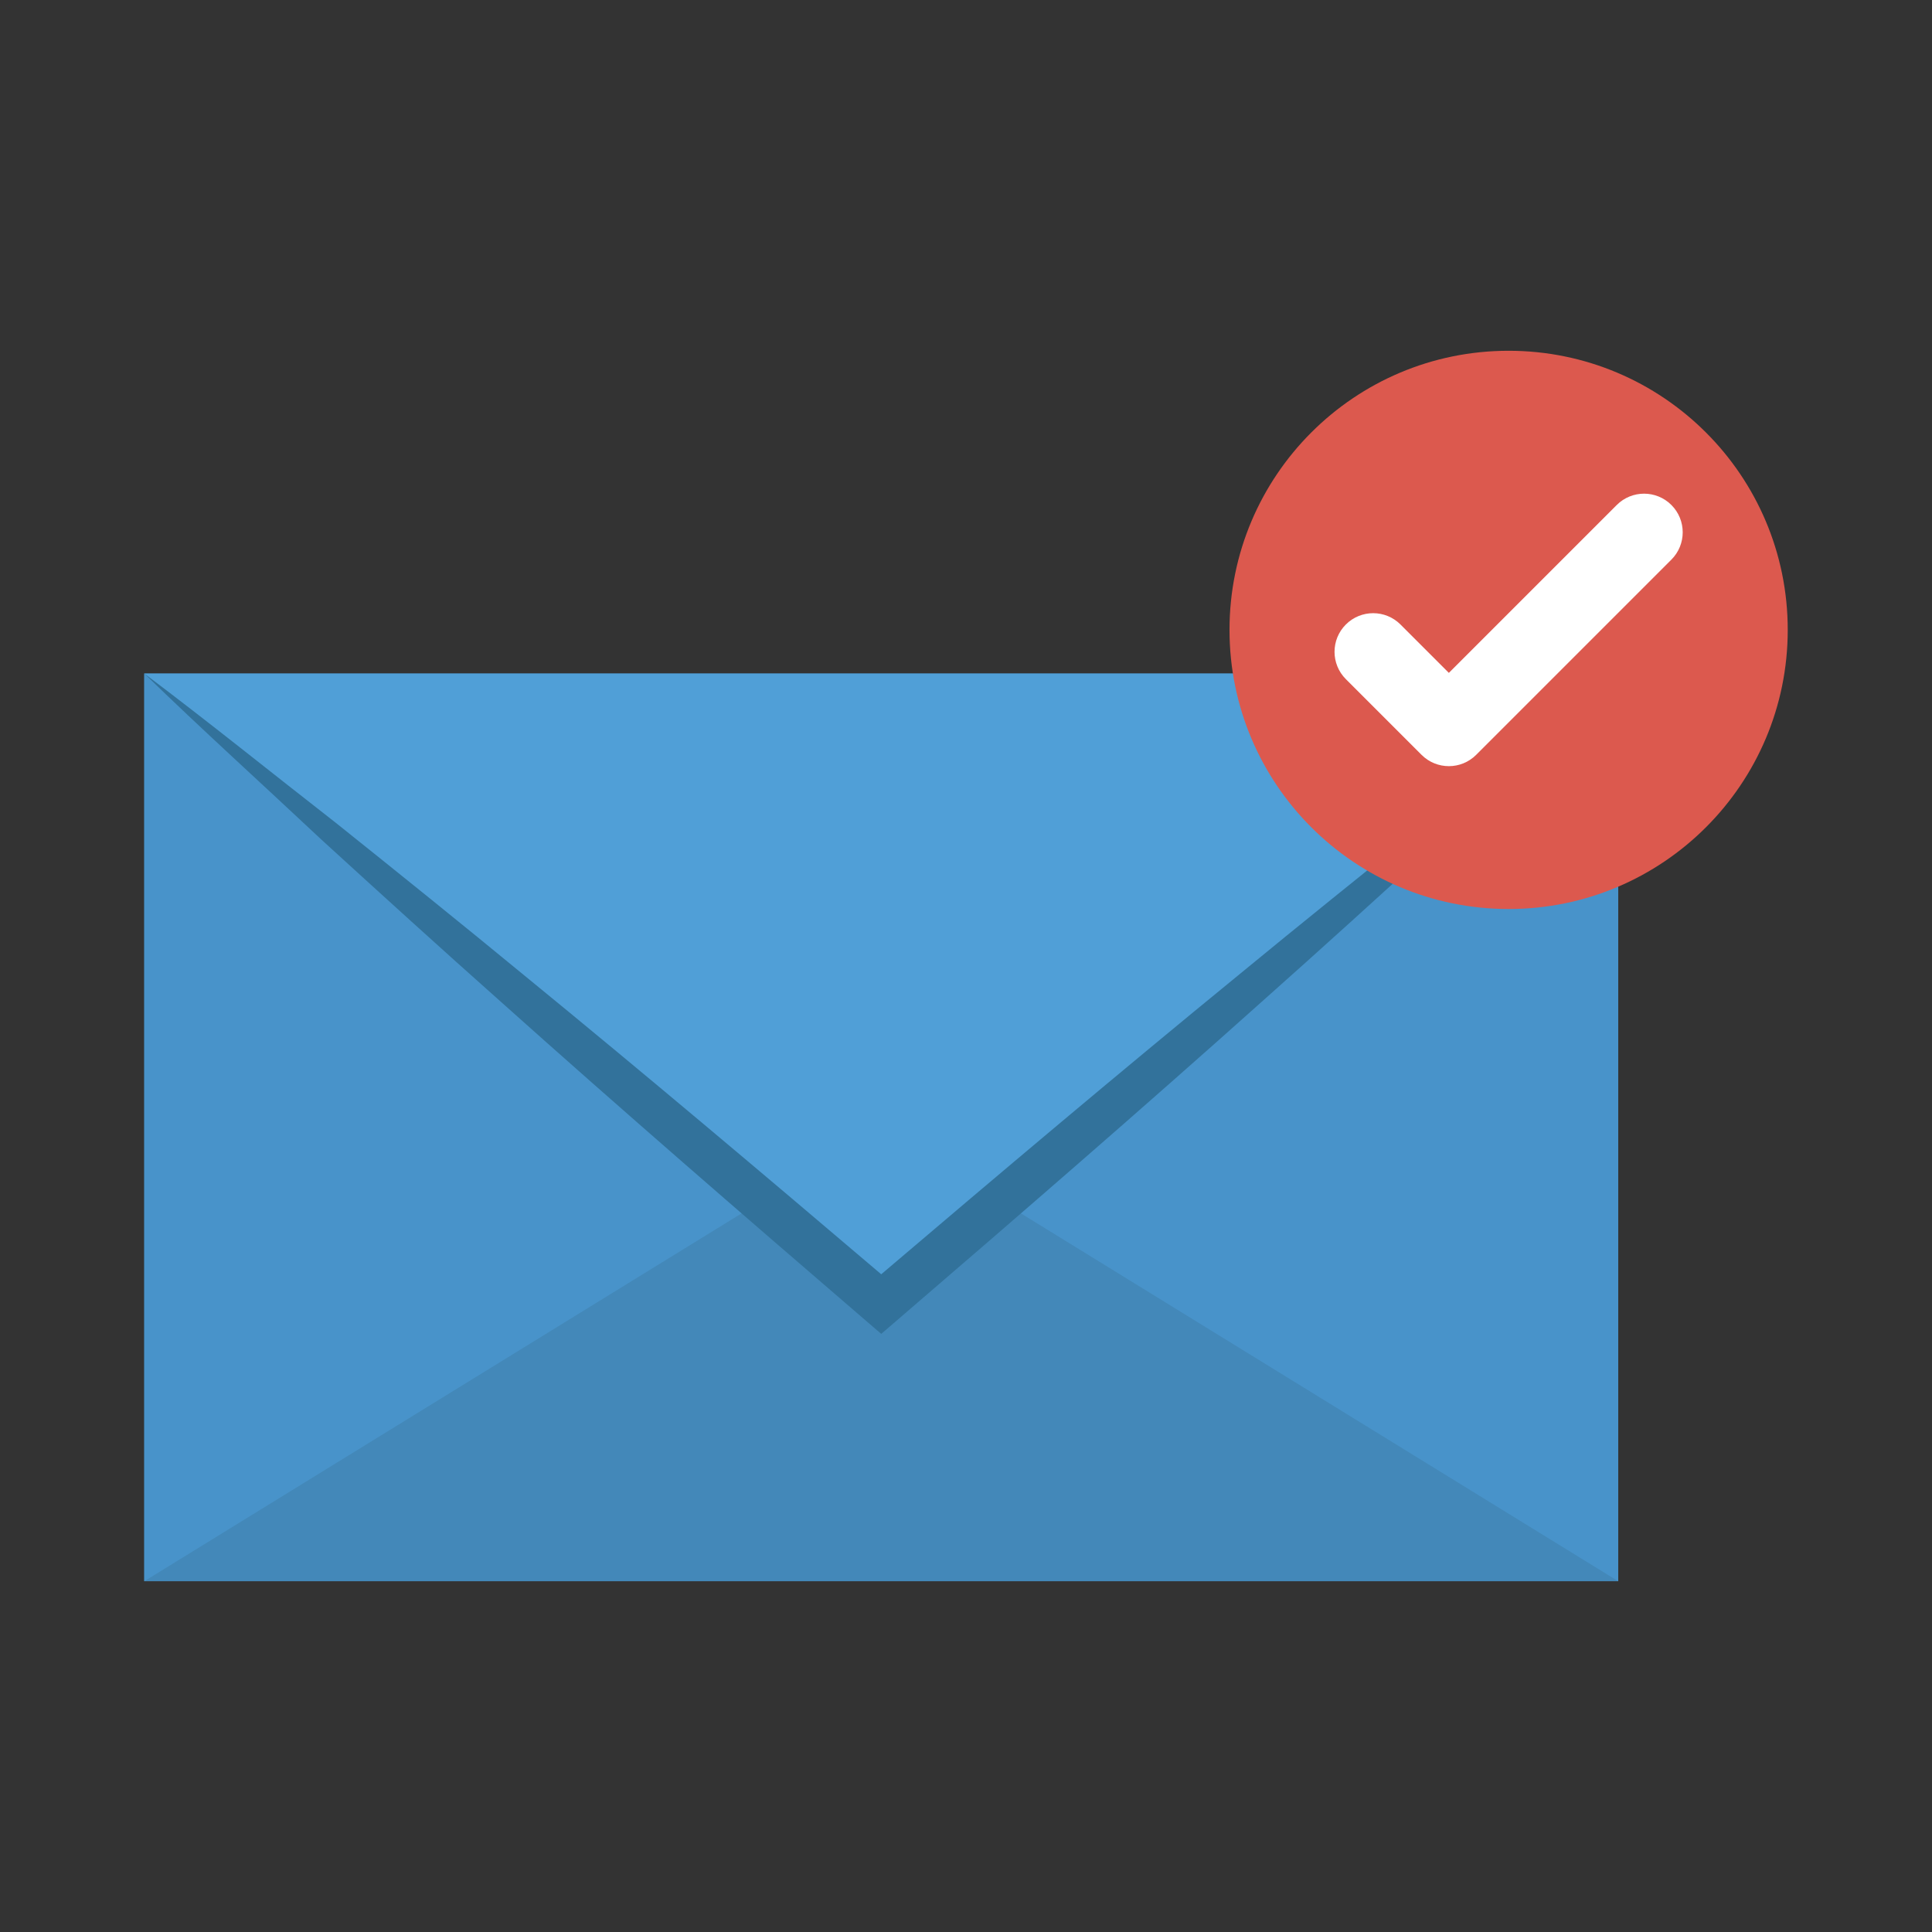 <svg enable-background="new 0 0 100 100" height="512" viewBox="0 0 100 100" width="512" xmlns="http://www.w3.org/2000/svg"><rect x="0" y="0" width="100" height="100" fill="#333333" stroke="none"/><path d="m7.467 34.862h76.292v46.982h-76.292z" fill="#4388b9"/><path d="m7.467 81.844v-46.982l38.146 23.491z" fill="#4893ca"/><path d="m83.759 34.862v46.982l-38.146-23.491z" fill="#4893ca"/><path d="m7.467 34.862 38.146 32.632 38.146-32.632z" fill="#509fd7"/><path d="m73.848 42.582c-3.268 2.615-6.528 5.24-9.758 7.899-6.221 5.086-12.359 10.27-18.478 15.475-6.12-5.204-12.258-10.387-18.479-15.473-3.23-2.66-6.49-5.284-9.758-7.899-3.304-2.572-6.558-5.205-9.908-7.723 3.007 2.92 6.111 5.726 9.164 8.593 3.09 2.823 6.188 5.638 9.315 8.417 6.236 5.581 12.561 11.057 18.903 16.514l.763.656.763-.656c6.344-5.454 12.669-10.931 18.906-16.511 3.127-2.779 6.225-5.593 9.315-8.417 3.052-2.868 6.157-5.674 9.162-8.595-3.352 2.517-6.605 5.15-9.911 7.721z" fill="#32729b"/><circle cx="78.086" cy="32.603" fill="#dc594e" r="14.447"/><path d="m74.993 39.656c-.512 0-1.023-.195-1.414-.586l-3.918-3.918c-.781-.781-.781-2.047 0-2.828.781-.781 2.047-.781 2.828 0l2.504 2.504 8.69-8.69c.781-.781 2.047-.781 2.828 0s.781 2.047 0 2.828l-10.104 10.104c-.391.391-.902.586-1.414.586z" fill="#fff"/></svg>